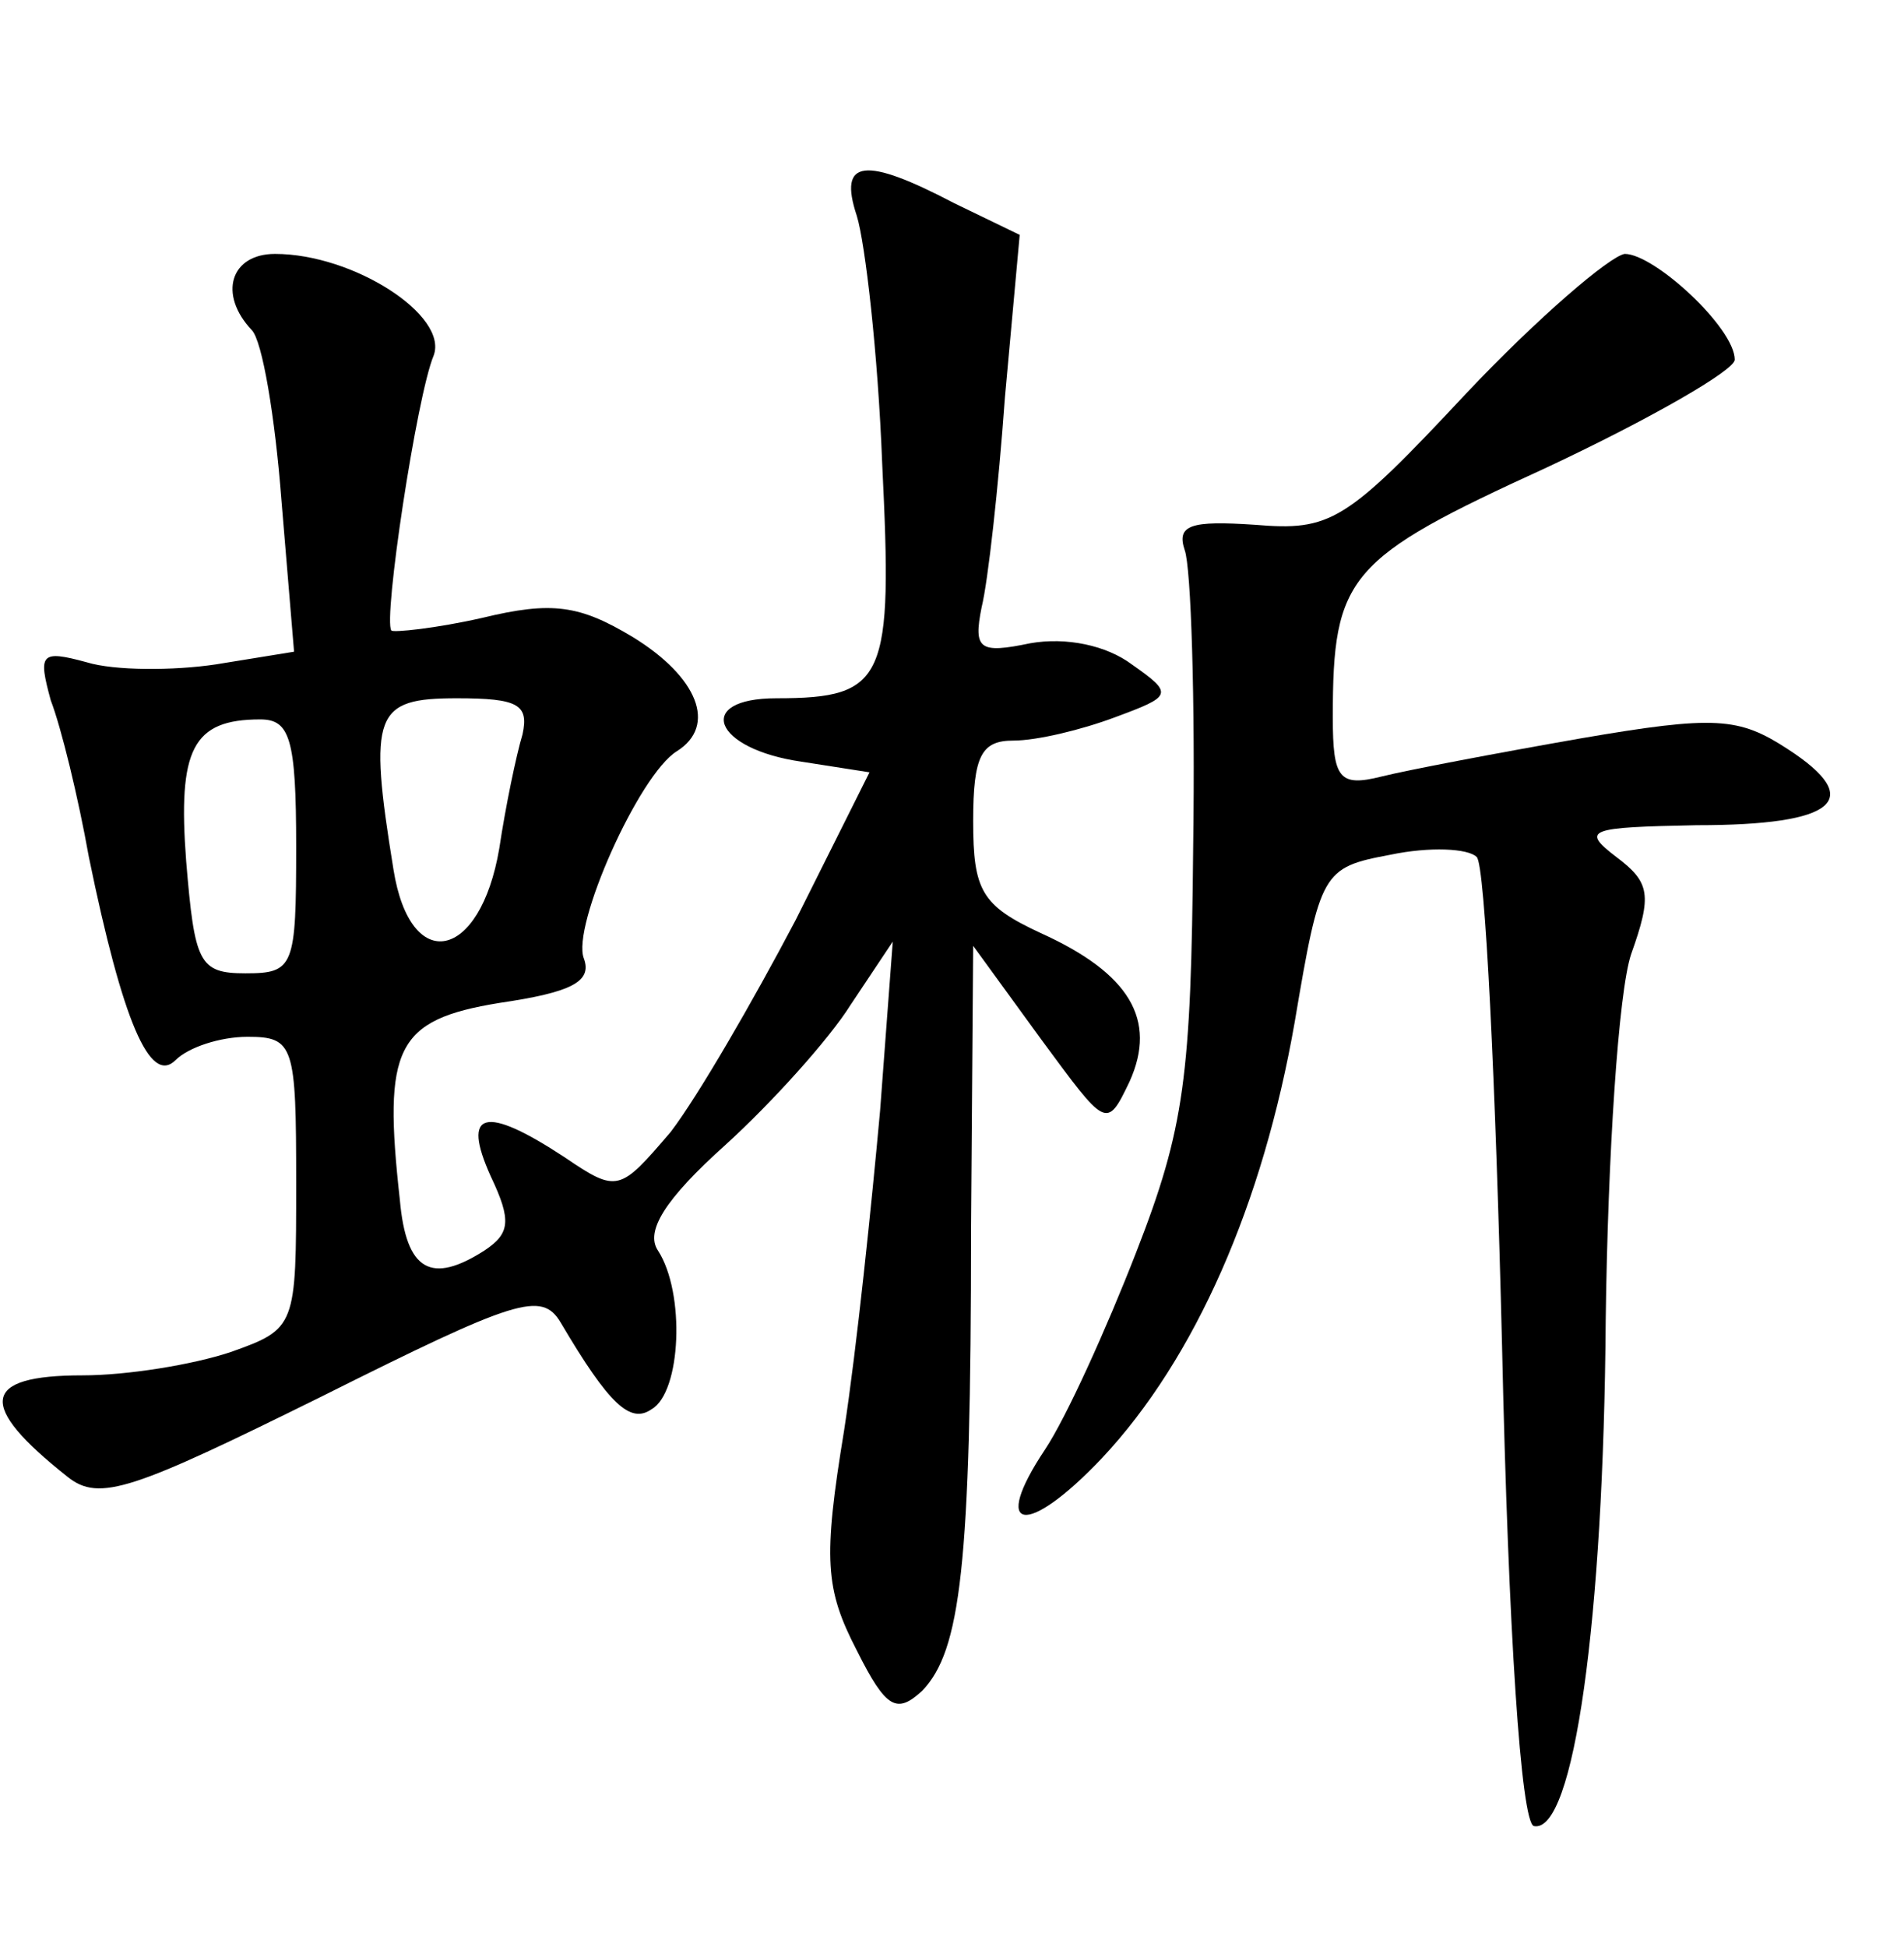 <?xml version="1.0" standalone="no"?>
<!DOCTYPE svg PUBLIC "-//W3C//DTD SVG 20010904//EN"
 "http://www.w3.org/TR/2001/REC-SVG-20010904/DTD/svg10.dtd">
<svg version="1.0" xmlns="http://www.w3.org/2000/svg"
 width="90pt" height="92pt" viewBox="0 0 90 92"
 preserveAspectRatio="xMidYMid meet">
<g transform="translate(0,92) scale(0.1,-0.1)"
fill="#000000" stroke="none">
<path d="M405 818 c4 -13 10 -65 12 -117 5 -102 2 -111 -50 -111 -39 0 -30
-24 12 -30 l32 -5 -35 -70 c-20 -38 -46 -83 -59 -100 -24 -28 -25 -29 -50 -12
-38 25 -49 22 -35 -9 10 -21 9 -27 -3 -35 -25 -16 -37 -10 -40 24 -8 72 -2 85
47 93 34 5 44 10 40 21 -6 15 26 87 44 98 19 12 10 35 -21 54 -25 15 -38 17
-71 9 -22 -5 -42 -7 -43 -6 -4 5 12 111 20 130 7 19 -38 48 -75 48 -21 0 -27
-19 -11 -36 5 -5 11 -41 14 -80 l6 -72 -37 -6 c-20 -3 -48 -3 -61 1 -22 6 -23
4 -17 -18 5 -13 13 -46 18 -74 16 -78 29 -108 41 -96 6 6 21 11 34 11 22 0 23
-4 23 -69 0 -68 0 -69 -31 -80 -18 -6 -49 -11 -70 -11 -48 0 -50 -14 -7 -48
15 -12 31 -6 120 38 92 46 104 50 113 35 23 -39 33 -48 43 -41 14 8 16 55 3
75 -6 9 3 24 32 50 22 20 49 50 59 66 l20 30 -6 -80 c-4 -44 -11 -112 -17
-151 -10 -61 -9 -75 6 -104 14 -28 19 -30 31 -19 18 19 23 58 23 218 l1 134
32 -44 c31 -42 31 -43 42 -20 13 29 0 51 -42 70 -28 13 -32 20 -32 53 0 31 4
38 19 38 11 0 32 5 48 11 27 10 28 11 8 25 -12 9 -31 13 -48 10 -24 -5 -27 -3
-23 17 3 12 8 57 11 99 l7 77 -31 15 c-42 22 -55 21 -46 -6z m-158 -245 c-3
-10 -8 -34 -11 -54 -9 -53 -42 -60 -50 -10 -12 74 -9 81 30 81 29 0 34 -3 31
-17z m-107 -53 c0 -57 -1 -60 -24 -60 -22 0 -24 5 -28 53 -4 53 3 67 35 67 14
0 17 -9 17 -60z"/>
<path d="M693 734 c-57 -61 -64 -65 -100 -62 -30 2 -37 0 -33 -12 3 -8 5 -71
4 -140 -1 -109 -4 -133 -27 -192 -14 -36 -33 -78 -43 -93 -26 -39 -9 -42 27
-4 44 47 76 120 91 206 12 71 13 73 45 79 19 4 37 3 41 -1 4 -3 9 -108 12
-231 3 -136 9 -225 15 -227 19 -4 33 98 34 239 1 78 6 155 12 173 10 28 9 34
-7 46 -17 13 -13 14 38 15 66 0 80 12 43 36 -23 15 -34 16 -98 5 -40 -7 -82
-15 -94 -18 -20 -5 -23 -1 -23 28 0 67 7 75 101 118 49 23 89 46 89 51 0 15
-38 50 -52 50 -7 -1 -41 -30 -75 -66z"/>
</g>
</svg>
